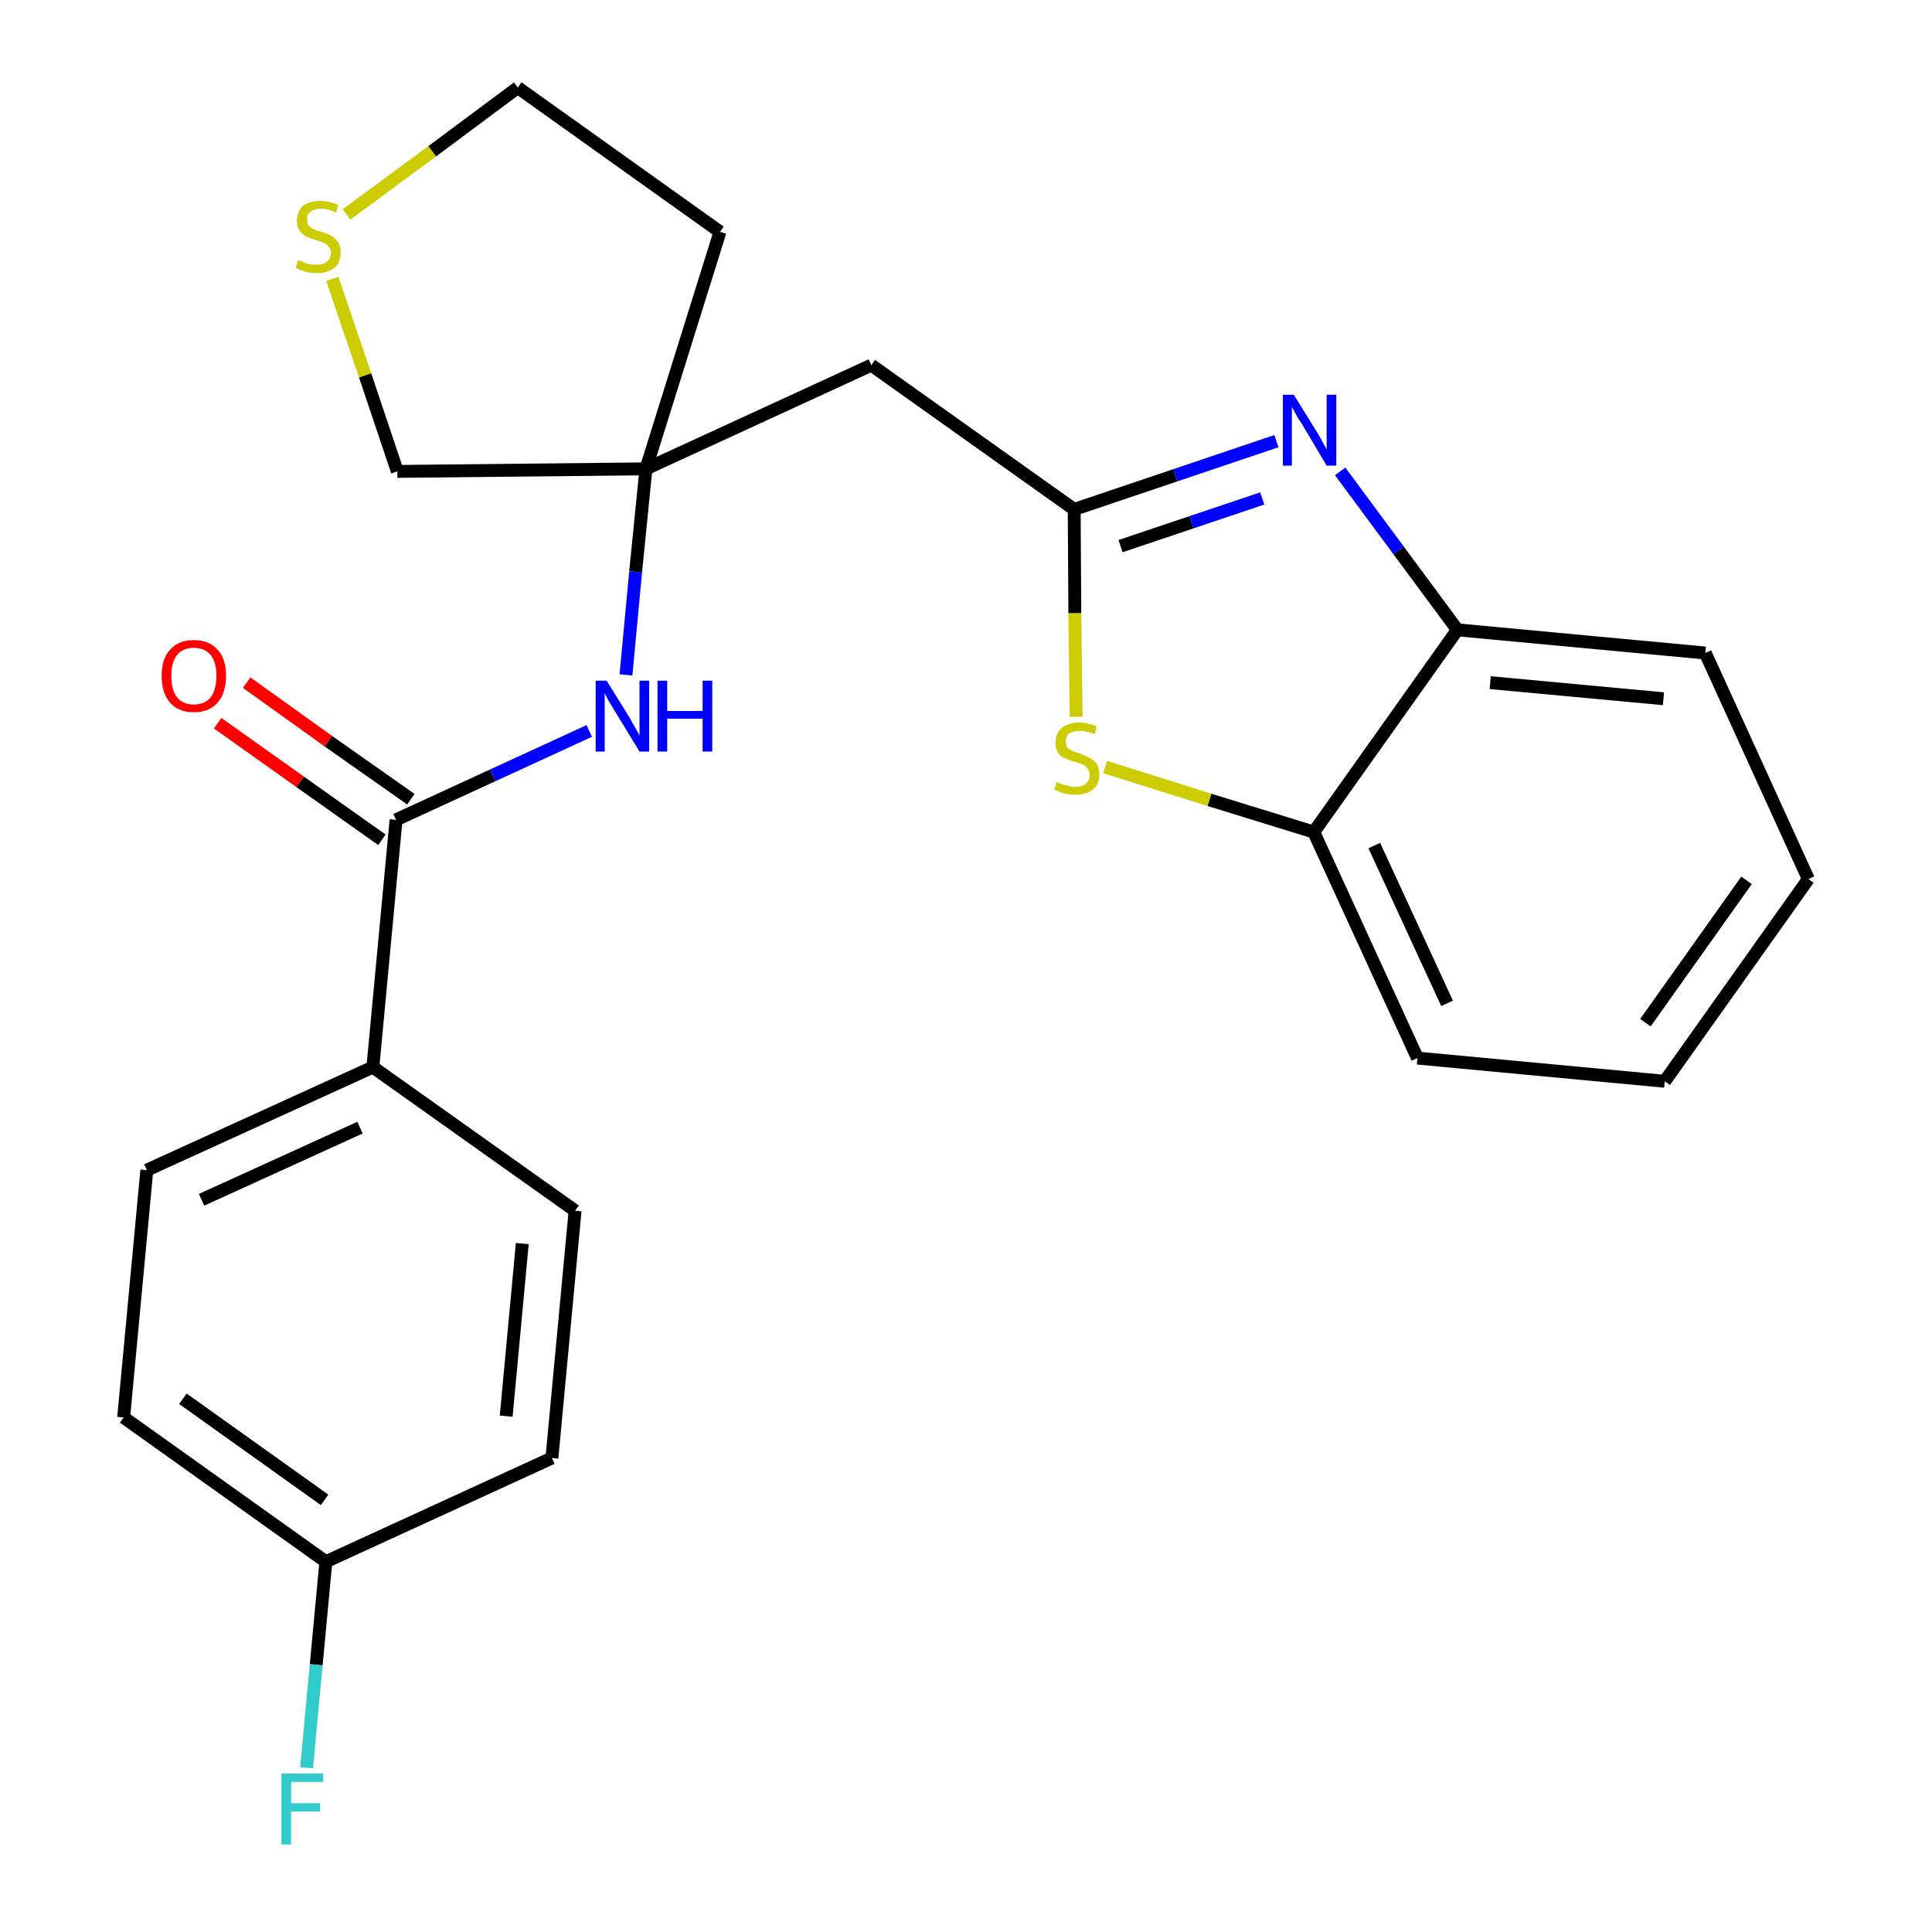 <?xml version='1.0' encoding='iso-8859-1'?>
<svg version='1.1' baseProfile='full'
              xmlns='http://www.w3.org/2000/svg'
                      xmlns:rdkit='http://www.rdkit.org/xml'
                      xmlns:xlink='http://www.w3.org/1999/xlink'
                  xml:space='preserve'
width='300px' height='300px' viewBox='0 0 300 300'>
<!-- END OF HEADER -->
<path class='bond-0 atom-0 atom-1' d='M 33.8,112.3 L 46.6,121.4' style='fill:none;fill-rule:evenodd;stroke:#FF0000;stroke-width:2.0px;stroke-linecap:butt;stroke-linejoin:miter;stroke-opacity:1' />
<path class='bond-0 atom-0 atom-1' d='M 46.6,121.4 L 59.3,130.4' style='fill:none;fill-rule:evenodd;stroke:#000000;stroke-width:2.0px;stroke-linecap:butt;stroke-linejoin:miter;stroke-opacity:1' />
<path class='bond-0 atom-0 atom-1' d='M 38.3,106.0 L 51.0,115.1' style='fill:none;fill-rule:evenodd;stroke:#FF0000;stroke-width:2.0px;stroke-linecap:butt;stroke-linejoin:miter;stroke-opacity:1' />
<path class='bond-0 atom-0 atom-1' d='M 51.0,115.1 L 63.8,124.1' style='fill:none;fill-rule:evenodd;stroke:#000000;stroke-width:2.0px;stroke-linecap:butt;stroke-linejoin:miter;stroke-opacity:1' />
<path class='bond-1 atom-1 atom-2' d='M 61.5,127.3 L 76.5,120.4' style='fill:none;fill-rule:evenodd;stroke:#000000;stroke-width:2.0px;stroke-linecap:butt;stroke-linejoin:miter;stroke-opacity:1' />
<path class='bond-1 atom-1 atom-2' d='M 76.5,120.4 L 91.5,113.5' style='fill:none;fill-rule:evenodd;stroke:#0000FF;stroke-width:2.0px;stroke-linecap:butt;stroke-linejoin:miter;stroke-opacity:1' />
<path class='bond-17 atom-1 atom-18' d='M 61.5,127.3 L 57.9,165.7' style='fill:none;fill-rule:evenodd;stroke:#000000;stroke-width:2.0px;stroke-linecap:butt;stroke-linejoin:miter;stroke-opacity:1' />
<path class='bond-2 atom-2 atom-3' d='M 97.2,104.8 L 98.7,88.8' style='fill:none;fill-rule:evenodd;stroke:#0000FF;stroke-width:2.0px;stroke-linecap:butt;stroke-linejoin:miter;stroke-opacity:1' />
<path class='bond-2 atom-2 atom-3' d='M 98.7,88.8 L 100.3,72.8' style='fill:none;fill-rule:evenodd;stroke:#000000;stroke-width:2.0px;stroke-linecap:butt;stroke-linejoin:miter;stroke-opacity:1' />
<path class='bond-3 atom-3 atom-4' d='M 100.3,72.8 L 135.3,56.7' style='fill:none;fill-rule:evenodd;stroke:#000000;stroke-width:2.0px;stroke-linecap:butt;stroke-linejoin:miter;stroke-opacity:1' />
<path class='bond-13 atom-3 atom-14' d='M 100.3,72.8 L 111.8,36.0' style='fill:none;fill-rule:evenodd;stroke:#000000;stroke-width:2.0px;stroke-linecap:butt;stroke-linejoin:miter;stroke-opacity:1' />
<path class='bond-24 atom-17 atom-3' d='M 61.7,73.2 L 100.3,72.8' style='fill:none;fill-rule:evenodd;stroke:#000000;stroke-width:2.0px;stroke-linecap:butt;stroke-linejoin:miter;stroke-opacity:1' />
<path class='bond-4 atom-4 atom-5' d='M 135.3,56.7 L 166.8,79.1' style='fill:none;fill-rule:evenodd;stroke:#000000;stroke-width:2.0px;stroke-linecap:butt;stroke-linejoin:miter;stroke-opacity:1' />
<path class='bond-5 atom-5 atom-6' d='M 166.8,79.1 L 182.5,73.8' style='fill:none;fill-rule:evenodd;stroke:#000000;stroke-width:2.0px;stroke-linecap:butt;stroke-linejoin:miter;stroke-opacity:1' />
<path class='bond-5 atom-5 atom-6' d='M 182.5,73.8 L 198.2,68.5' style='fill:none;fill-rule:evenodd;stroke:#0000FF;stroke-width:2.0px;stroke-linecap:butt;stroke-linejoin:miter;stroke-opacity:1' />
<path class='bond-5 atom-5 atom-6' d='M 174.0,84.8 L 185.0,81.1' style='fill:none;fill-rule:evenodd;stroke:#000000;stroke-width:2.0px;stroke-linecap:butt;stroke-linejoin:miter;stroke-opacity:1' />
<path class='bond-5 atom-5 atom-6' d='M 185.0,81.1 L 196.0,77.4' style='fill:none;fill-rule:evenodd;stroke:#0000FF;stroke-width:2.0px;stroke-linecap:butt;stroke-linejoin:miter;stroke-opacity:1' />
<path class='bond-26 atom-13 atom-5' d='M 167.1,111.3 L 166.9,95.2' style='fill:none;fill-rule:evenodd;stroke:#CCCC00;stroke-width:2.0px;stroke-linecap:butt;stroke-linejoin:miter;stroke-opacity:1' />
<path class='bond-26 atom-13 atom-5' d='M 166.9,95.2 L 166.8,79.1' style='fill:none;fill-rule:evenodd;stroke:#000000;stroke-width:2.0px;stroke-linecap:butt;stroke-linejoin:miter;stroke-opacity:1' />
<path class='bond-6 atom-6 atom-7' d='M 208.1,73.2 L 217.2,85.5' style='fill:none;fill-rule:evenodd;stroke:#0000FF;stroke-width:2.0px;stroke-linecap:butt;stroke-linejoin:miter;stroke-opacity:1' />
<path class='bond-6 atom-6 atom-7' d='M 217.2,85.5 L 226.3,97.8' style='fill:none;fill-rule:evenodd;stroke:#000000;stroke-width:2.0px;stroke-linecap:butt;stroke-linejoin:miter;stroke-opacity:1' />
<path class='bond-7 atom-7 atom-8' d='M 226.3,97.8 L 264.8,101.4' style='fill:none;fill-rule:evenodd;stroke:#000000;stroke-width:2.0px;stroke-linecap:butt;stroke-linejoin:miter;stroke-opacity:1' />
<path class='bond-7 atom-7 atom-8' d='M 231.4,106.0 L 258.3,108.5' style='fill:none;fill-rule:evenodd;stroke:#000000;stroke-width:2.0px;stroke-linecap:butt;stroke-linejoin:miter;stroke-opacity:1' />
<path class='bond-27 atom-12 atom-7' d='M 204.0,129.2 L 226.3,97.8' style='fill:none;fill-rule:evenodd;stroke:#000000;stroke-width:2.0px;stroke-linecap:butt;stroke-linejoin:miter;stroke-opacity:1' />
<path class='bond-8 atom-8 atom-9' d='M 264.8,101.4 L 280.8,136.5' style='fill:none;fill-rule:evenodd;stroke:#000000;stroke-width:2.0px;stroke-linecap:butt;stroke-linejoin:miter;stroke-opacity:1' />
<path class='bond-9 atom-9 atom-10' d='M 280.8,136.5 L 258.5,167.9' style='fill:none;fill-rule:evenodd;stroke:#000000;stroke-width:2.0px;stroke-linecap:butt;stroke-linejoin:miter;stroke-opacity:1' />
<path class='bond-9 atom-9 atom-10' d='M 271.2,136.7 L 255.5,158.8' style='fill:none;fill-rule:evenodd;stroke:#000000;stroke-width:2.0px;stroke-linecap:butt;stroke-linejoin:miter;stroke-opacity:1' />
<path class='bond-10 atom-10 atom-11' d='M 258.5,167.9 L 220.1,164.3' style='fill:none;fill-rule:evenodd;stroke:#000000;stroke-width:2.0px;stroke-linecap:butt;stroke-linejoin:miter;stroke-opacity:1' />
<path class='bond-11 atom-11 atom-12' d='M 220.1,164.3 L 204.0,129.2' style='fill:none;fill-rule:evenodd;stroke:#000000;stroke-width:2.0px;stroke-linecap:butt;stroke-linejoin:miter;stroke-opacity:1' />
<path class='bond-11 atom-11 atom-12' d='M 224.7,155.8 L 213.4,131.3' style='fill:none;fill-rule:evenodd;stroke:#000000;stroke-width:2.0px;stroke-linecap:butt;stroke-linejoin:miter;stroke-opacity:1' />
<path class='bond-12 atom-12 atom-13' d='M 204.0,129.2 L 187.8,124.2' style='fill:none;fill-rule:evenodd;stroke:#000000;stroke-width:2.0px;stroke-linecap:butt;stroke-linejoin:miter;stroke-opacity:1' />
<path class='bond-12 atom-12 atom-13' d='M 187.8,124.2 L 171.6,119.1' style='fill:none;fill-rule:evenodd;stroke:#CCCC00;stroke-width:2.0px;stroke-linecap:butt;stroke-linejoin:miter;stroke-opacity:1' />
<path class='bond-14 atom-14 atom-15' d='M 111.8,36.0 L 80.4,13.6' style='fill:none;fill-rule:evenodd;stroke:#000000;stroke-width:2.0px;stroke-linecap:butt;stroke-linejoin:miter;stroke-opacity:1' />
<path class='bond-15 atom-15 atom-16' d='M 80.4,13.6 L 67.1,23.5' style='fill:none;fill-rule:evenodd;stroke:#000000;stroke-width:2.0px;stroke-linecap:butt;stroke-linejoin:miter;stroke-opacity:1' />
<path class='bond-15 atom-15 atom-16' d='M 67.1,23.5 L 53.8,33.3' style='fill:none;fill-rule:evenodd;stroke:#CCCC00;stroke-width:2.0px;stroke-linecap:butt;stroke-linejoin:miter;stroke-opacity:1' />
<path class='bond-16 atom-16 atom-17' d='M 51.6,43.3 L 56.7,58.3' style='fill:none;fill-rule:evenodd;stroke:#CCCC00;stroke-width:2.0px;stroke-linecap:butt;stroke-linejoin:miter;stroke-opacity:1' />
<path class='bond-16 atom-16 atom-17' d='M 56.7,58.3 L 61.7,73.2' style='fill:none;fill-rule:evenodd;stroke:#000000;stroke-width:2.0px;stroke-linecap:butt;stroke-linejoin:miter;stroke-opacity:1' />
<path class='bond-18 atom-18 atom-19' d='M 57.9,165.7 L 22.8,181.7' style='fill:none;fill-rule:evenodd;stroke:#000000;stroke-width:2.0px;stroke-linecap:butt;stroke-linejoin:miter;stroke-opacity:1' />
<path class='bond-18 atom-18 atom-19' d='M 55.9,175.1 L 31.3,186.3' style='fill:none;fill-rule:evenodd;stroke:#000000;stroke-width:2.0px;stroke-linecap:butt;stroke-linejoin:miter;stroke-opacity:1' />
<path class='bond-25 atom-24 atom-18' d='M 89.3,188.0 L 57.9,165.7' style='fill:none;fill-rule:evenodd;stroke:#000000;stroke-width:2.0px;stroke-linecap:butt;stroke-linejoin:miter;stroke-opacity:1' />
<path class='bond-19 atom-19 atom-20' d='M 22.8,181.7 L 19.2,220.1' style='fill:none;fill-rule:evenodd;stroke:#000000;stroke-width:2.0px;stroke-linecap:butt;stroke-linejoin:miter;stroke-opacity:1' />
<path class='bond-20 atom-20 atom-21' d='M 19.2,220.1 L 50.6,242.5' style='fill:none;fill-rule:evenodd;stroke:#000000;stroke-width:2.0px;stroke-linecap:butt;stroke-linejoin:miter;stroke-opacity:1' />
<path class='bond-20 atom-20 atom-21' d='M 28.4,217.2 L 50.4,232.9' style='fill:none;fill-rule:evenodd;stroke:#000000;stroke-width:2.0px;stroke-linecap:butt;stroke-linejoin:miter;stroke-opacity:1' />
<path class='bond-21 atom-21 atom-22' d='M 50.6,242.5 L 49.1,258.5' style='fill:none;fill-rule:evenodd;stroke:#000000;stroke-width:2.0px;stroke-linecap:butt;stroke-linejoin:miter;stroke-opacity:1' />
<path class='bond-21 atom-21 atom-22' d='M 49.1,258.5 L 47.6,274.5' style='fill:none;fill-rule:evenodd;stroke:#33CCCC;stroke-width:2.0px;stroke-linecap:butt;stroke-linejoin:miter;stroke-opacity:1' />
<path class='bond-22 atom-21 atom-23' d='M 50.6,242.5 L 85.7,226.4' style='fill:none;fill-rule:evenodd;stroke:#000000;stroke-width:2.0px;stroke-linecap:butt;stroke-linejoin:miter;stroke-opacity:1' />
<path class='bond-23 atom-23 atom-24' d='M 85.7,226.4 L 89.3,188.0' style='fill:none;fill-rule:evenodd;stroke:#000000;stroke-width:2.0px;stroke-linecap:butt;stroke-linejoin:miter;stroke-opacity:1' />
<path class='bond-23 atom-23 atom-24' d='M 78.6,219.9 L 81.1,193.1' style='fill:none;fill-rule:evenodd;stroke:#000000;stroke-width:2.0px;stroke-linecap:butt;stroke-linejoin:miter;stroke-opacity:1' />
<path  class='atom-0' d='M 25.1 104.9
Q 25.1 102.3, 26.4 100.9
Q 27.7 99.4, 30.1 99.4
Q 32.5 99.4, 33.8 100.9
Q 35.1 102.3, 35.1 104.9
Q 35.1 107.6, 33.8 109.1
Q 32.5 110.6, 30.1 110.6
Q 27.7 110.6, 26.4 109.1
Q 25.1 107.6, 25.1 104.9
M 30.1 109.4
Q 31.8 109.4, 32.7 108.3
Q 33.6 107.1, 33.6 104.9
Q 33.6 102.8, 32.7 101.7
Q 31.8 100.6, 30.1 100.6
Q 28.4 100.6, 27.5 101.7
Q 26.6 102.8, 26.6 104.9
Q 26.6 107.2, 27.5 108.3
Q 28.4 109.4, 30.1 109.4
' fill='#FF0000'/>
<path  class='atom-2' d='M 94.2 105.7
L 97.8 111.5
Q 98.1 112.1, 98.7 113.1
Q 99.3 114.2, 99.3 114.2
L 99.3 105.7
L 100.8 105.7
L 100.8 116.7
L 99.3 116.7
L 95.4 110.3
Q 95.0 109.6, 94.5 108.8
Q 94.0 107.9, 93.9 107.6
L 93.9 116.7
L 92.5 116.7
L 92.5 105.7
L 94.2 105.7
' fill='#0000FF'/>
<path  class='atom-2' d='M 102.1 105.7
L 103.6 105.7
L 103.6 110.4
L 109.1 110.4
L 109.1 105.7
L 110.6 105.7
L 110.6 116.7
L 109.1 116.7
L 109.1 111.6
L 103.6 111.6
L 103.6 116.7
L 102.1 116.7
L 102.1 105.7
' fill='#0000FF'/>
<path  class='atom-6' d='M 200.9 61.3
L 204.5 67.1
Q 204.9 67.7, 205.4 68.7
Q 206.0 69.8, 206.0 69.8
L 206.0 61.3
L 207.5 61.3
L 207.5 72.3
L 206.0 72.3
L 202.2 65.9
Q 201.7 65.2, 201.2 64.3
Q 200.8 63.5, 200.6 63.2
L 200.6 72.3
L 199.2 72.3
L 199.2 61.3
L 200.9 61.3
' fill='#0000FF'/>
<path  class='atom-13' d='M 164.1 121.4
Q 164.2 121.5, 164.7 121.7
Q 165.2 121.9, 165.8 122.0
Q 166.4 122.2, 166.9 122.2
Q 168.0 122.2, 168.6 121.7
Q 169.2 121.2, 169.2 120.3
Q 169.2 119.7, 168.8 119.3
Q 168.6 118.9, 168.1 118.7
Q 167.6 118.5, 166.9 118.3
Q 165.9 118.0, 165.3 117.7
Q 164.7 117.5, 164.3 116.9
Q 163.9 116.3, 163.9 115.3
Q 163.9 113.9, 164.8 113.1
Q 165.8 112.2, 167.6 112.2
Q 168.9 112.2, 170.3 112.8
L 170.0 114.0
Q 168.7 113.5, 167.7 113.5
Q 166.6 113.5, 166.0 113.9
Q 165.4 114.4, 165.5 115.1
Q 165.5 115.7, 165.7 116.1
Q 166.1 116.4, 166.5 116.6
Q 166.9 116.8, 167.7 117.0
Q 168.7 117.4, 169.2 117.7
Q 169.8 118.0, 170.3 118.6
Q 170.7 119.2, 170.7 120.3
Q 170.7 121.8, 169.7 122.6
Q 168.7 123.4, 167.0 123.4
Q 166.0 123.4, 165.3 123.2
Q 164.5 123.0, 163.7 122.6
L 164.1 121.4
' fill='#CCCC00'/>
<path  class='atom-16' d='M 46.3 40.4
Q 46.4 40.4, 46.9 40.6
Q 47.4 40.9, 48.0 41.0
Q 48.6 41.1, 49.1 41.1
Q 50.2 41.1, 50.8 40.6
Q 51.4 40.1, 51.4 39.2
Q 51.4 38.6, 51.0 38.3
Q 50.8 37.9, 50.3 37.7
Q 49.8 37.5, 49.1 37.3
Q 48.1 37.0, 47.5 36.7
Q 46.9 36.4, 46.5 35.8
Q 46.1 35.2, 46.1 34.3
Q 46.1 32.9, 47.0 32.0
Q 48.0 31.2, 49.8 31.2
Q 51.1 31.2, 52.5 31.8
L 52.2 33.0
Q 50.9 32.4, 49.9 32.4
Q 48.8 32.4, 48.2 32.9
Q 47.6 33.3, 47.7 34.1
Q 47.7 34.7, 47.9 35.0
Q 48.3 35.4, 48.7 35.6
Q 49.1 35.8, 49.9 36.0
Q 50.9 36.3, 51.4 36.6
Q 52.0 36.9, 52.5 37.6
Q 52.9 38.2, 52.9 39.2
Q 52.9 40.8, 51.9 41.6
Q 50.9 42.4, 49.2 42.4
Q 48.2 42.4, 47.5 42.2
Q 46.7 42.0, 45.9 41.6
L 46.3 40.4
' fill='#CCCC00'/>
<path  class='atom-22' d='M 43.7 275.4
L 50.2 275.4
L 50.2 276.7
L 45.2 276.7
L 45.2 280.0
L 49.7 280.0
L 49.7 281.3
L 45.2 281.3
L 45.2 286.4
L 43.7 286.4
L 43.7 275.4
' fill='#33CCCC'/>
</svg>
